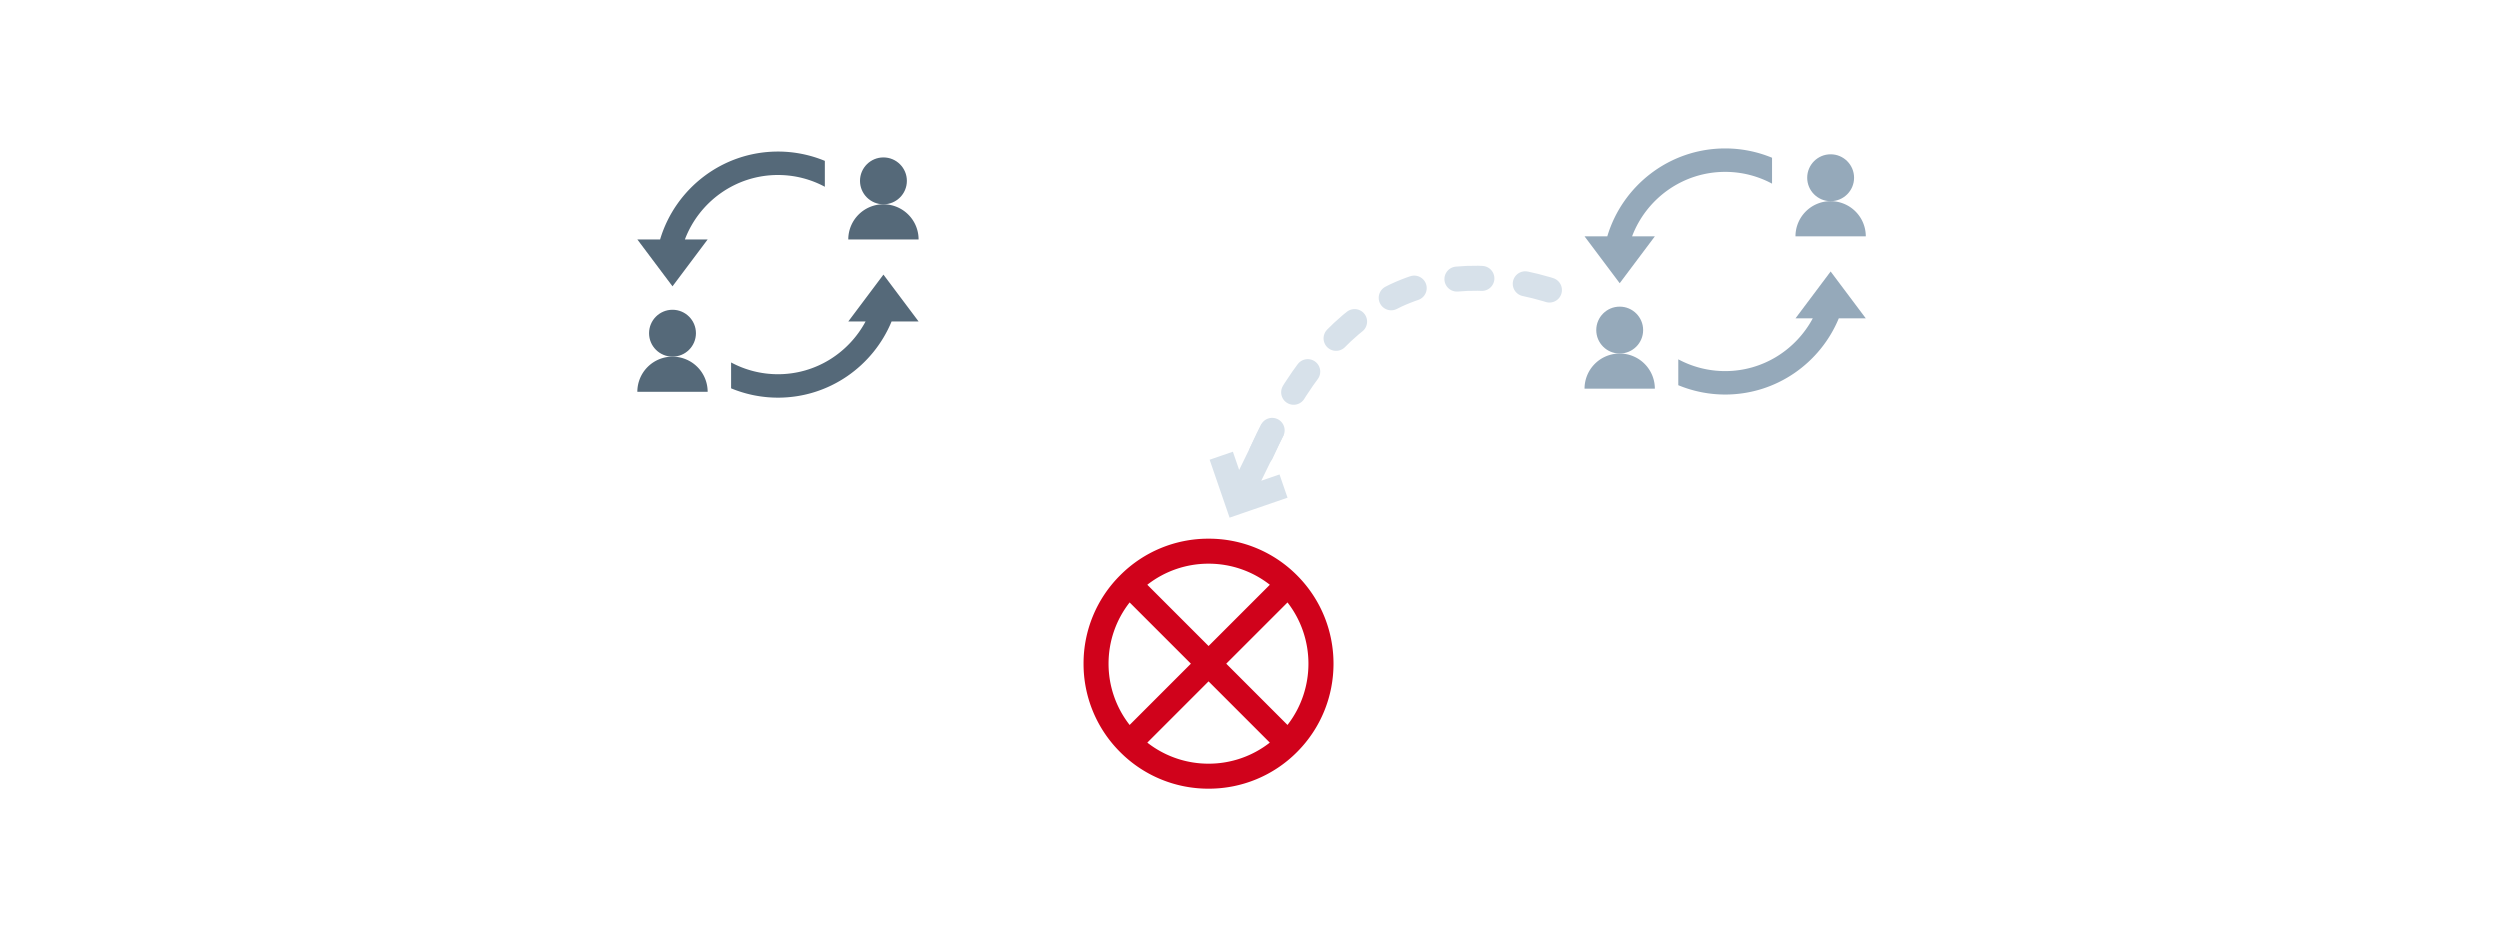 <svg viewBox="0 0 400 150" xmlns="http://www.w3.org/2000/svg"><g fill="none" fill-rule="evenodd"><path d="M201.818 72.465c10.828-24.084 26.728-32.601 47.7-25.551" stroke="#D7E1EA" stroke-width="4" stroke-linecap="round" stroke-dasharray="4,7"/><path d="M169.36 82.189h48v48h-48z"/><path d="M207.515 92.047a19.873 19.873 0 0 0-14.144-5.858 19.868 19.868 0 0 0-14.142 5.858 19.869 19.869 0 0 0-5.86 14.14 19.883 19.883 0 0 0 5.86 14.146 19.874 19.874 0 0 0 14.142 5.856 19.88 19.88 0 0 0 14.142-5.854c7.798-7.802 7.798-20.49.002-28.288zm-1.516 23.946l-9.8-9.804 9.802-9.8c4.466 5.748 4.466 13.852-.002 19.604zm-2.824-22.432l-9.804 9.802-9.802-9.802a15.866 15.866 0 0 1 9.802-3.372c3.6 0 7.008 1.194 9.804 3.372zm-25.806 12.628c0-3.598 1.194-7.008 3.372-9.8l9.802 9.8-9.802 9.804a15.872 15.872 0 0 1-3.372-9.804zm6.2 12.63l9.8-9.802 9.8 9.802a15.849 15.849 0 0 1-9.798 3.37 15.864 15.864 0 0 1-9.802-3.37z" fill="#D0021B" fill-rule="nonzero"/><path d="M253.527 20h45v45h-45z"/><g transform="translate(253.527 23.75)" fill="#95A9BA" fill-rule="nonzero"><path d="M22.5 3.75c2.71 0 5.263.684 7.5 1.883V1.49A19.589 19.589 0 0 0 22.5 0C13.6 0 6.067 5.94 3.641 14.063H0l5.625 7.5 5.625-7.5H7.607C9.887 8.046 15.694 3.75 22.5 3.75zM39.375 19.688l-5.625 7.5h2.766c-2.687 5.008-7.945 8.437-14.016 8.437-2.71 0-5.263-.684-7.5-1.883v4.14a19.59 19.59 0 0 0 7.5 1.493c8.198 0 15.223-5.044 18.178-12.188H45l-5.625-7.5zM5.625 32.813A5.626 5.626 0 0 0 0 38.437h11.25a5.626 5.626 0 0 0-5.625-5.624z"/><circle cx="5.625" cy="29.063" r="3.75"/><path d="M39.375 8.436a5.626 5.626 0 0 0-5.625 5.625H45a5.627 5.627 0 0 0-5.625-5.625z"/><circle cx="39.375" cy="4.688" r="3.75"/></g><path stroke="#D7E1EA" fill="#D7E1EA" fill-rule="nonzero" stroke-linecap="round" d="M205.369 79.322l-.956-2.775-3.588 1.236 3.905-8.01-2.637-1.286-3.906 8.01-1.235-3.588-2.775.956 2.866 8.324z"/><g><path d="M101.975 20.5h45v45h-45z"/><g transform="translate(101.975 24.25)" fill="#556979" fill-rule="nonzero"><path d="M22.5 3.75c2.71 0 5.263.684 7.5 1.883V1.49A19.589 19.589 0 0 0 22.5 0C13.6 0 6.067 5.94 3.641 14.063H0l5.625 7.5 5.625-7.5H7.607C9.887 8.046 15.694 3.75 22.5 3.75zM39.375 19.688l-5.625 7.5h2.766c-2.687 5.008-7.945 8.437-14.016 8.437-2.71 0-5.263-.684-7.5-1.883v4.14a19.59 19.59 0 0 0 7.5 1.493c8.198 0 15.223-5.044 18.178-12.188H45l-5.625-7.5zM5.625 32.813A5.626 5.626 0 0 0 0 38.437h11.25a5.626 5.626 0 0 0-5.625-5.624z"/><circle cx="5.625" cy="29.063" r="3.75"/><path d="M39.375 8.436a5.626 5.626 0 0 0-5.625 5.625H45a5.627 5.627 0 0 0-5.625-5.625z"/><circle cx="39.375" cy="4.688" r="3.75"/></g></g></g></svg>
